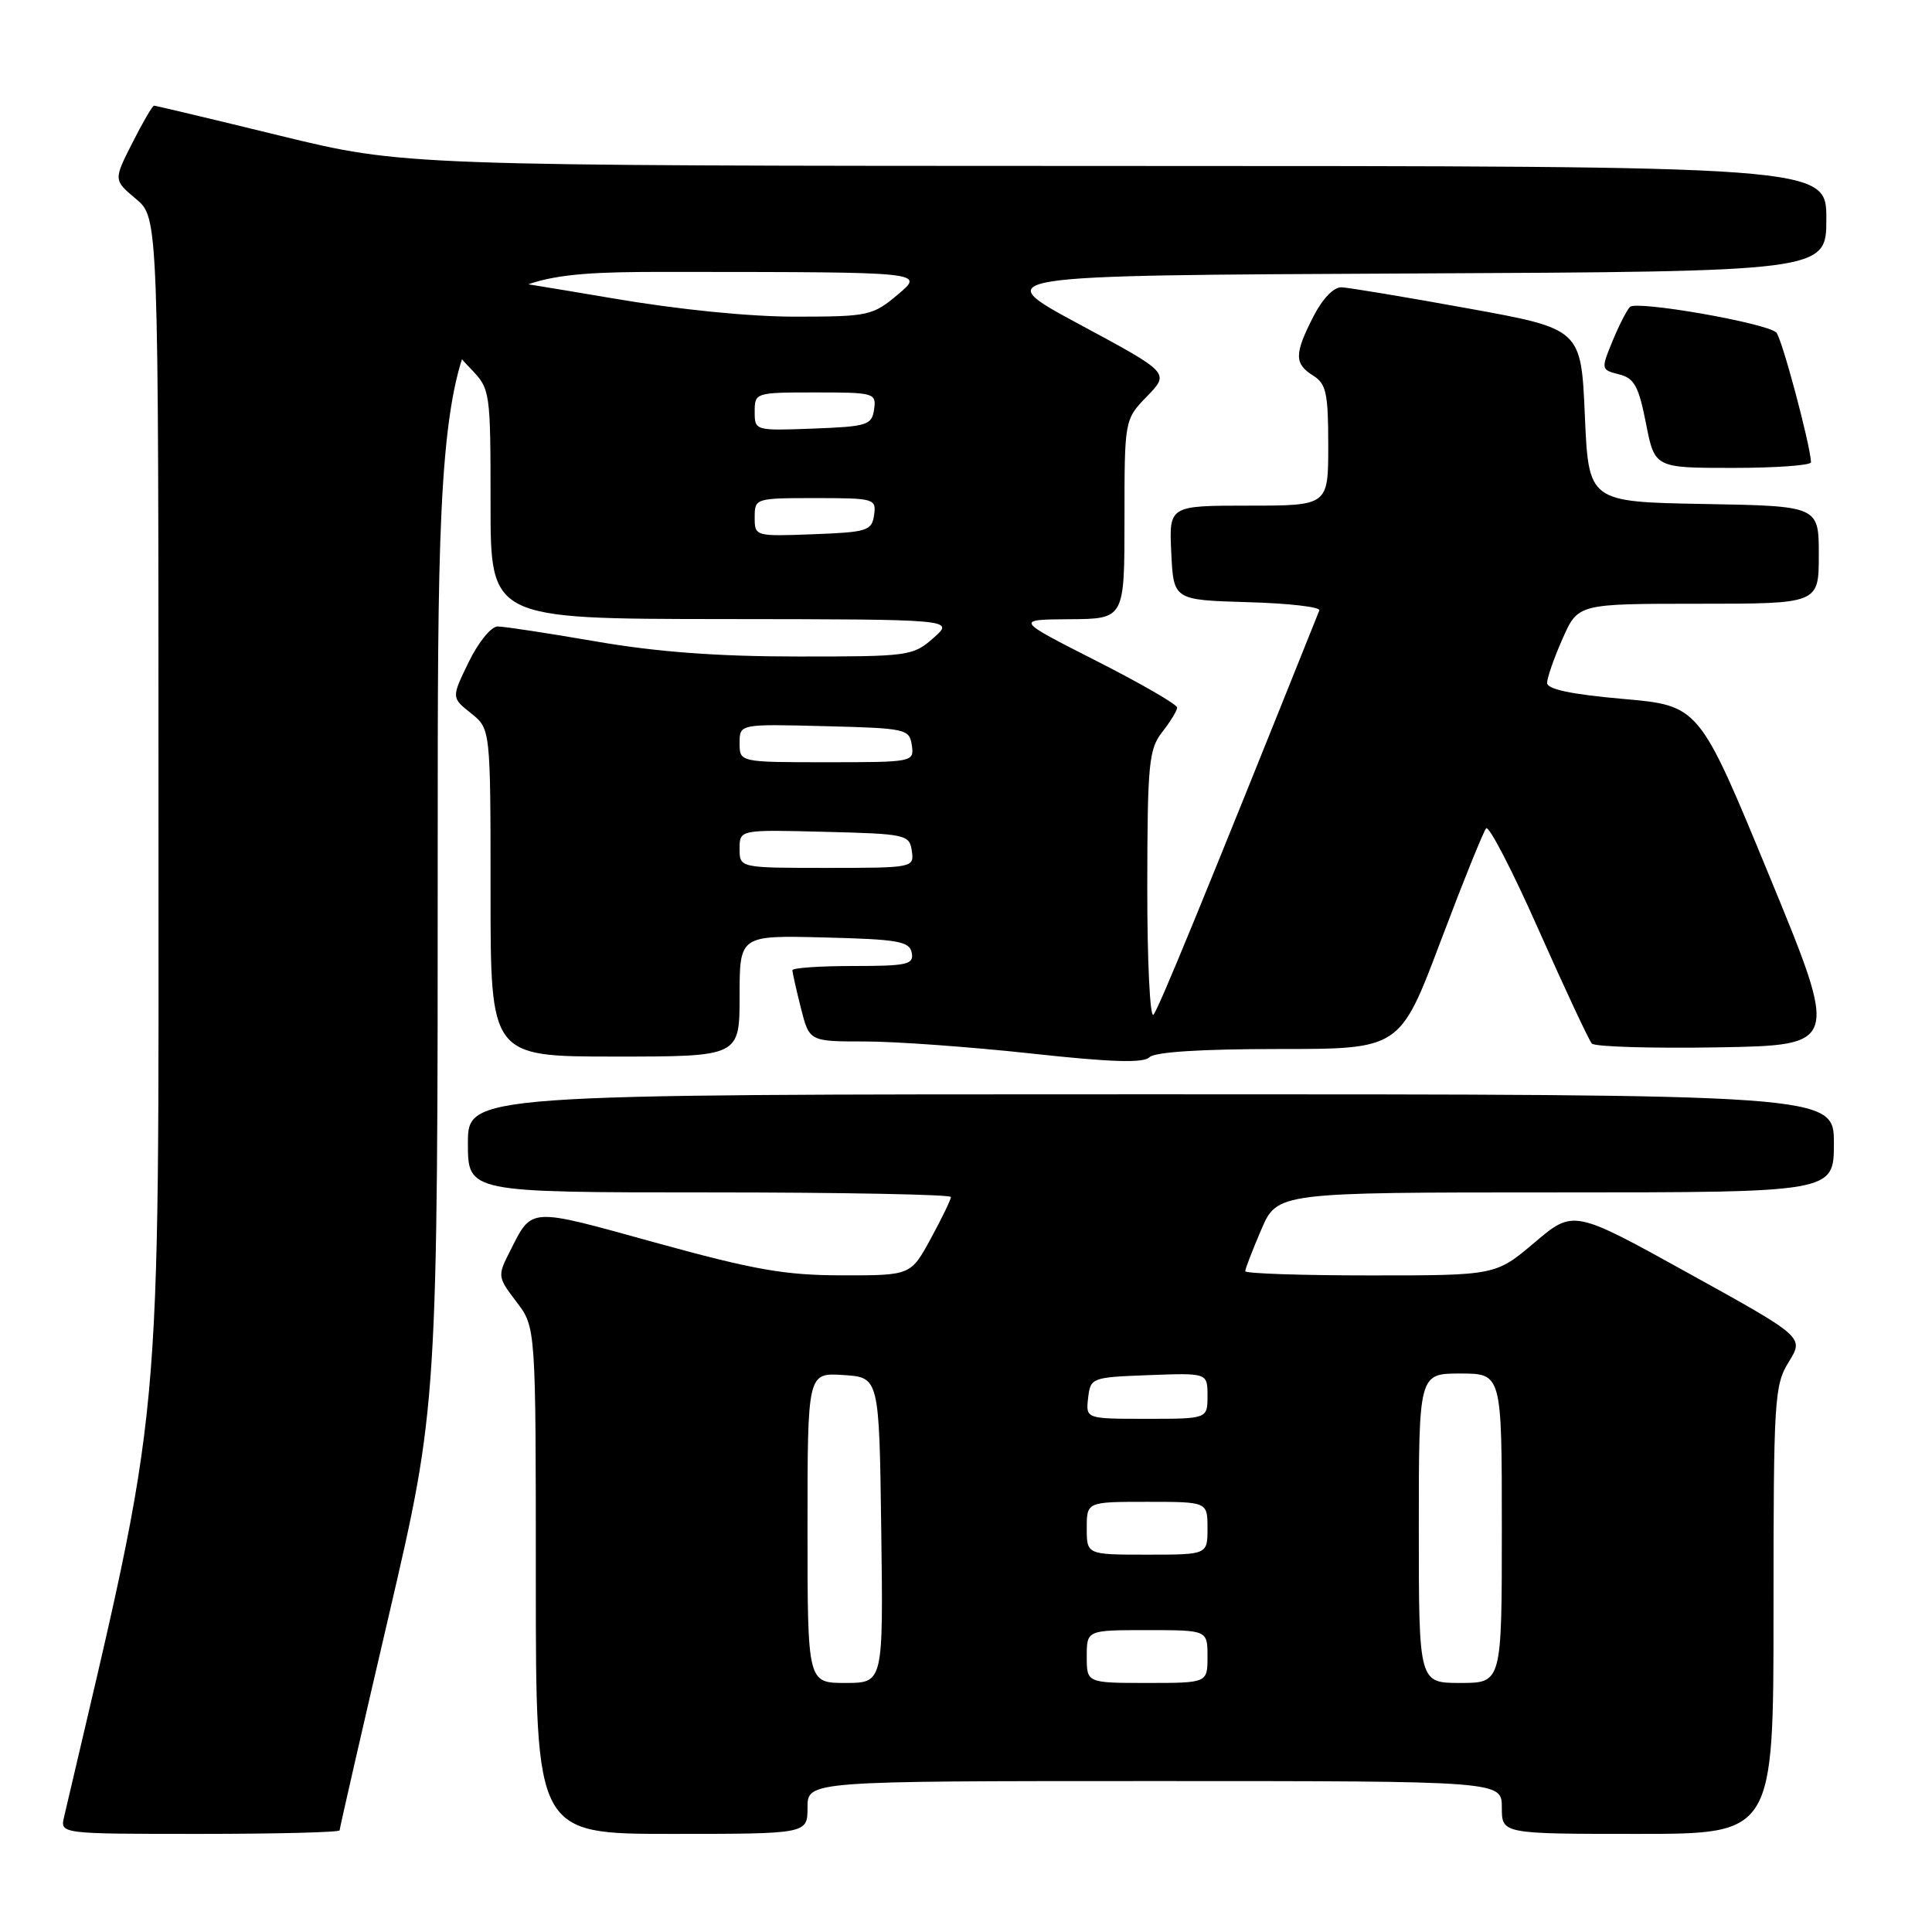 <?xml version="1.0" encoding="UTF-8" standalone="no"?>
<!DOCTYPE svg PUBLIC "-//W3C//DTD SVG 1.1//EN" "http://www.w3.org/Graphics/SVG/1.1/DTD/svg11.dtd" >
<svg xmlns="http://www.w3.org/2000/svg" xmlns:xlink="http://www.w3.org/1999/xlink" version="1.1" viewBox="0 0 256 256">
 <g >
 <path fill="currentColor"
d=" M 45.00 242.53 C 45.00 242.27 47.92 229.50 51.50 214.15 C 58.00 186.24 58.00 186.24 58.00 111.12 C 58.00 36.00 58.00 36.00 90.25 36.03 C 122.50 36.05 122.50 36.05 119.00 39.00 C 115.64 41.83 115.10 41.95 105.50 41.96 C 99.34 41.97 89.93 41.03 81.00 39.50 C 73.03 38.14 66.03 37.01 65.45 37.01 C 64.87 37.00 63.38 39.09 62.14 41.64 C 59.89 46.28 59.89 46.28 62.45 48.94 C 64.96 51.56 65.00 51.87 65.00 66.80 C 65.00 82.00 65.00 82.00 95.75 82.03 C 126.50 82.06 126.50 82.06 123.69 84.53 C 120.97 86.93 120.43 87.00 105.69 86.99 C 95.09 86.99 87.03 86.39 79.00 85.00 C 72.67 83.91 66.80 83.01 65.95 83.01 C 65.09 83.00 63.38 85.10 62.11 87.72 C 59.81 92.44 59.81 92.44 62.41 94.51 C 65.00 96.58 65.00 96.58 65.00 118.29 C 65.00 140.00 65.00 140.00 81.50 140.00 C 98.00 140.00 98.00 140.00 98.00 131.97 C 98.00 123.93 98.00 123.93 109.24 124.22 C 119.01 124.46 120.52 124.73 120.81 126.25 C 121.11 127.80 120.22 128.00 113.07 128.00 C 108.63 128.00 105.00 128.25 105.00 128.56 C 105.00 128.86 105.50 131.11 106.12 133.56 C 107.24 138.00 107.24 138.00 114.61 138.00 C 118.67 138.00 128.56 138.72 136.60 139.59 C 147.18 140.75 151.51 140.89 152.31 140.09 C 153.01 139.39 159.16 139.00 169.45 139.00 C 185.50 139.00 185.50 139.00 190.88 124.75 C 193.84 116.91 196.56 110.17 196.92 109.76 C 197.29 109.35 200.43 115.42 203.90 123.26 C 207.38 131.09 210.54 137.85 210.93 138.28 C 211.33 138.70 218.86 138.93 227.67 138.78 C 243.69 138.50 243.69 138.50 234.42 116.00 C 225.15 93.50 225.15 93.50 215.07 92.61 C 208.22 92.01 205.00 91.33 205.00 90.49 C 205.00 89.81 205.92 87.17 207.05 84.63 C 209.09 80.00 209.09 80.00 225.05 80.00 C 241.00 80.00 241.00 80.00 241.00 73.53 C 241.00 67.05 241.00 67.05 225.75 66.78 C 210.50 66.50 210.50 66.50 210.00 55.04 C 209.50 43.58 209.50 43.58 194.50 40.86 C 186.25 39.36 178.72 38.11 177.77 38.07 C 176.72 38.03 175.24 39.57 174.02 41.96 C 171.49 46.91 171.49 48.20 174.00 49.77 C 175.73 50.85 176.00 52.10 176.00 59.01 C 176.00 67.00 176.00 67.00 165.45 67.00 C 154.90 67.00 154.90 67.00 155.20 73.25 C 155.50 79.50 155.50 79.50 165.32 79.79 C 170.72 79.94 175.00 80.43 174.82 80.88 C 159.35 119.49 153.52 133.68 152.84 134.45 C 152.38 134.97 152.01 127.32 152.02 117.45 C 152.04 101.17 152.23 99.27 154.00 97.00 C 155.08 95.62 155.97 94.17 155.98 93.76 C 155.99 93.35 151.16 90.56 145.25 87.56 C 134.50 82.10 134.50 82.10 141.75 82.05 C 149.00 82.00 149.00 82.00 149.00 68.80 C 149.00 55.60 149.00 55.60 152.00 52.50 C 154.99 49.41 154.99 49.41 143.00 42.96 C 131.00 36.50 131.00 36.50 186.50 36.24 C 242.00 35.98 242.00 35.98 242.00 28.99 C 242.00 22.00 242.00 22.00 147.75 21.99 C 53.50 21.97 53.50 21.97 37.14 17.99 C 28.15 15.79 20.62 14.00 20.41 14.00 C 20.20 14.00 18.91 16.22 17.54 18.93 C 15.04 23.86 15.04 23.86 18.02 26.36 C 21.00 28.87 21.00 28.87 21.00 107.32 C 21.00 192.06 21.75 184.06 8.49 240.75 C 7.96 243.00 7.96 243.00 26.48 243.00 C 36.67 243.00 45.00 242.79 45.00 242.53 Z  M 107.00 239.50 C 107.00 236.00 107.00 236.00 153.00 236.00 C 199.00 236.00 199.00 236.00 199.00 239.50 C 199.00 243.00 199.00 243.00 217.00 243.00 C 235.00 243.00 235.00 243.00 235.00 213.37 C 235.00 185.36 235.11 183.56 237.02 180.46 C 239.05 177.18 239.05 177.18 223.77 168.73 C 208.50 160.27 208.50 160.27 203.34 164.64 C 198.18 169.00 198.18 169.00 181.59 169.00 C 172.47 169.00 165.00 168.75 165.00 168.44 C 165.00 168.12 165.96 165.65 167.12 162.94 C 169.25 158.00 169.25 158.00 206.12 158.00 C 243.00 158.00 243.00 158.00 243.00 151.50 C 243.00 145.00 243.00 145.00 152.50 145.00 C 62.00 145.00 62.00 145.00 62.00 151.50 C 62.00 158.00 62.00 158.00 94.00 158.00 C 111.60 158.00 126.00 158.28 126.00 158.61 C 126.00 158.95 124.80 161.43 123.34 164.11 C 120.68 169.00 120.68 169.00 111.59 168.99 C 103.97 168.98 99.96 168.27 86.76 164.63 C 69.86 159.96 70.56 159.92 67.56 165.82 C 65.91 169.07 65.93 169.22 68.44 172.51 C 71.00 175.87 71.00 175.87 71.00 209.43 C 71.00 243.00 71.00 243.00 89.00 243.00 C 107.00 243.00 107.00 243.00 107.00 239.50 Z  M 239.97 61.25 C 239.85 58.81 236.07 44.68 235.36 44.05 C 233.93 42.77 216.81 39.79 215.97 40.67 C 215.54 41.13 214.49 43.18 213.65 45.24 C 212.13 48.93 212.15 49.00 214.52 49.60 C 216.55 50.10 217.13 51.16 218.10 56.10 C 219.26 62.00 219.26 62.00 229.63 62.00 C 235.33 62.00 239.98 61.66 239.97 61.25 Z  M 98.00 112.47 C 98.00 109.93 98.00 109.93 109.25 110.22 C 120.06 110.49 120.51 110.59 120.82 112.75 C 121.14 114.97 121.00 115.00 109.57 115.00 C 98.00 115.00 98.00 115.00 98.00 112.47 Z  M 98.00 98.47 C 98.00 95.93 98.00 95.93 109.25 96.22 C 120.06 96.49 120.51 96.59 120.82 98.75 C 121.14 100.97 121.00 101.00 109.57 101.00 C 98.00 101.00 98.00 101.00 98.00 98.47 Z  M 100.00 68.54 C 100.00 66.03 100.09 66.00 108.07 66.00 C 115.87 66.00 116.13 66.08 115.82 68.25 C 115.52 70.33 114.92 70.52 107.75 70.79 C 100.04 71.08 100.00 71.07 100.00 68.54 Z  M 100.00 54.54 C 100.00 52.03 100.09 52.00 108.07 52.00 C 115.87 52.00 116.13 52.08 115.82 54.25 C 115.52 56.33 114.92 56.52 107.75 56.79 C 100.04 57.08 100.00 57.07 100.00 54.54 Z  M 107.00 202.45 C 107.00 181.89 107.00 181.89 111.75 182.20 C 116.50 182.50 116.50 182.50 116.77 202.75 C 117.04 223.00 117.04 223.00 112.02 223.00 C 107.00 223.00 107.00 223.00 107.00 202.45 Z  M 144.00 219.50 C 144.00 216.00 144.00 216.00 152.00 216.00 C 160.00 216.00 160.00 216.00 160.00 219.50 C 160.00 223.00 160.00 223.00 152.00 223.00 C 144.00 223.00 144.00 223.00 144.00 219.50 Z  M 188.00 202.50 C 188.00 182.00 188.00 182.00 193.50 182.00 C 199.00 182.00 199.00 182.00 199.00 202.50 C 199.00 223.00 199.00 223.00 193.50 223.00 C 188.00 223.00 188.00 223.00 188.00 202.50 Z  M 144.00 202.50 C 144.00 199.00 144.00 199.00 152.00 199.00 C 160.00 199.00 160.00 199.00 160.00 202.50 C 160.00 206.00 160.00 206.00 152.00 206.00 C 144.00 206.00 144.00 206.00 144.00 202.50 Z  M 144.18 185.25 C 144.50 182.54 144.62 182.50 152.25 182.21 C 160.00 181.92 160.00 181.92 160.00 184.96 C 160.00 188.00 160.00 188.00 151.93 188.00 C 143.87 188.00 143.87 188.00 144.18 185.25 Z "/>
</g>
</svg>